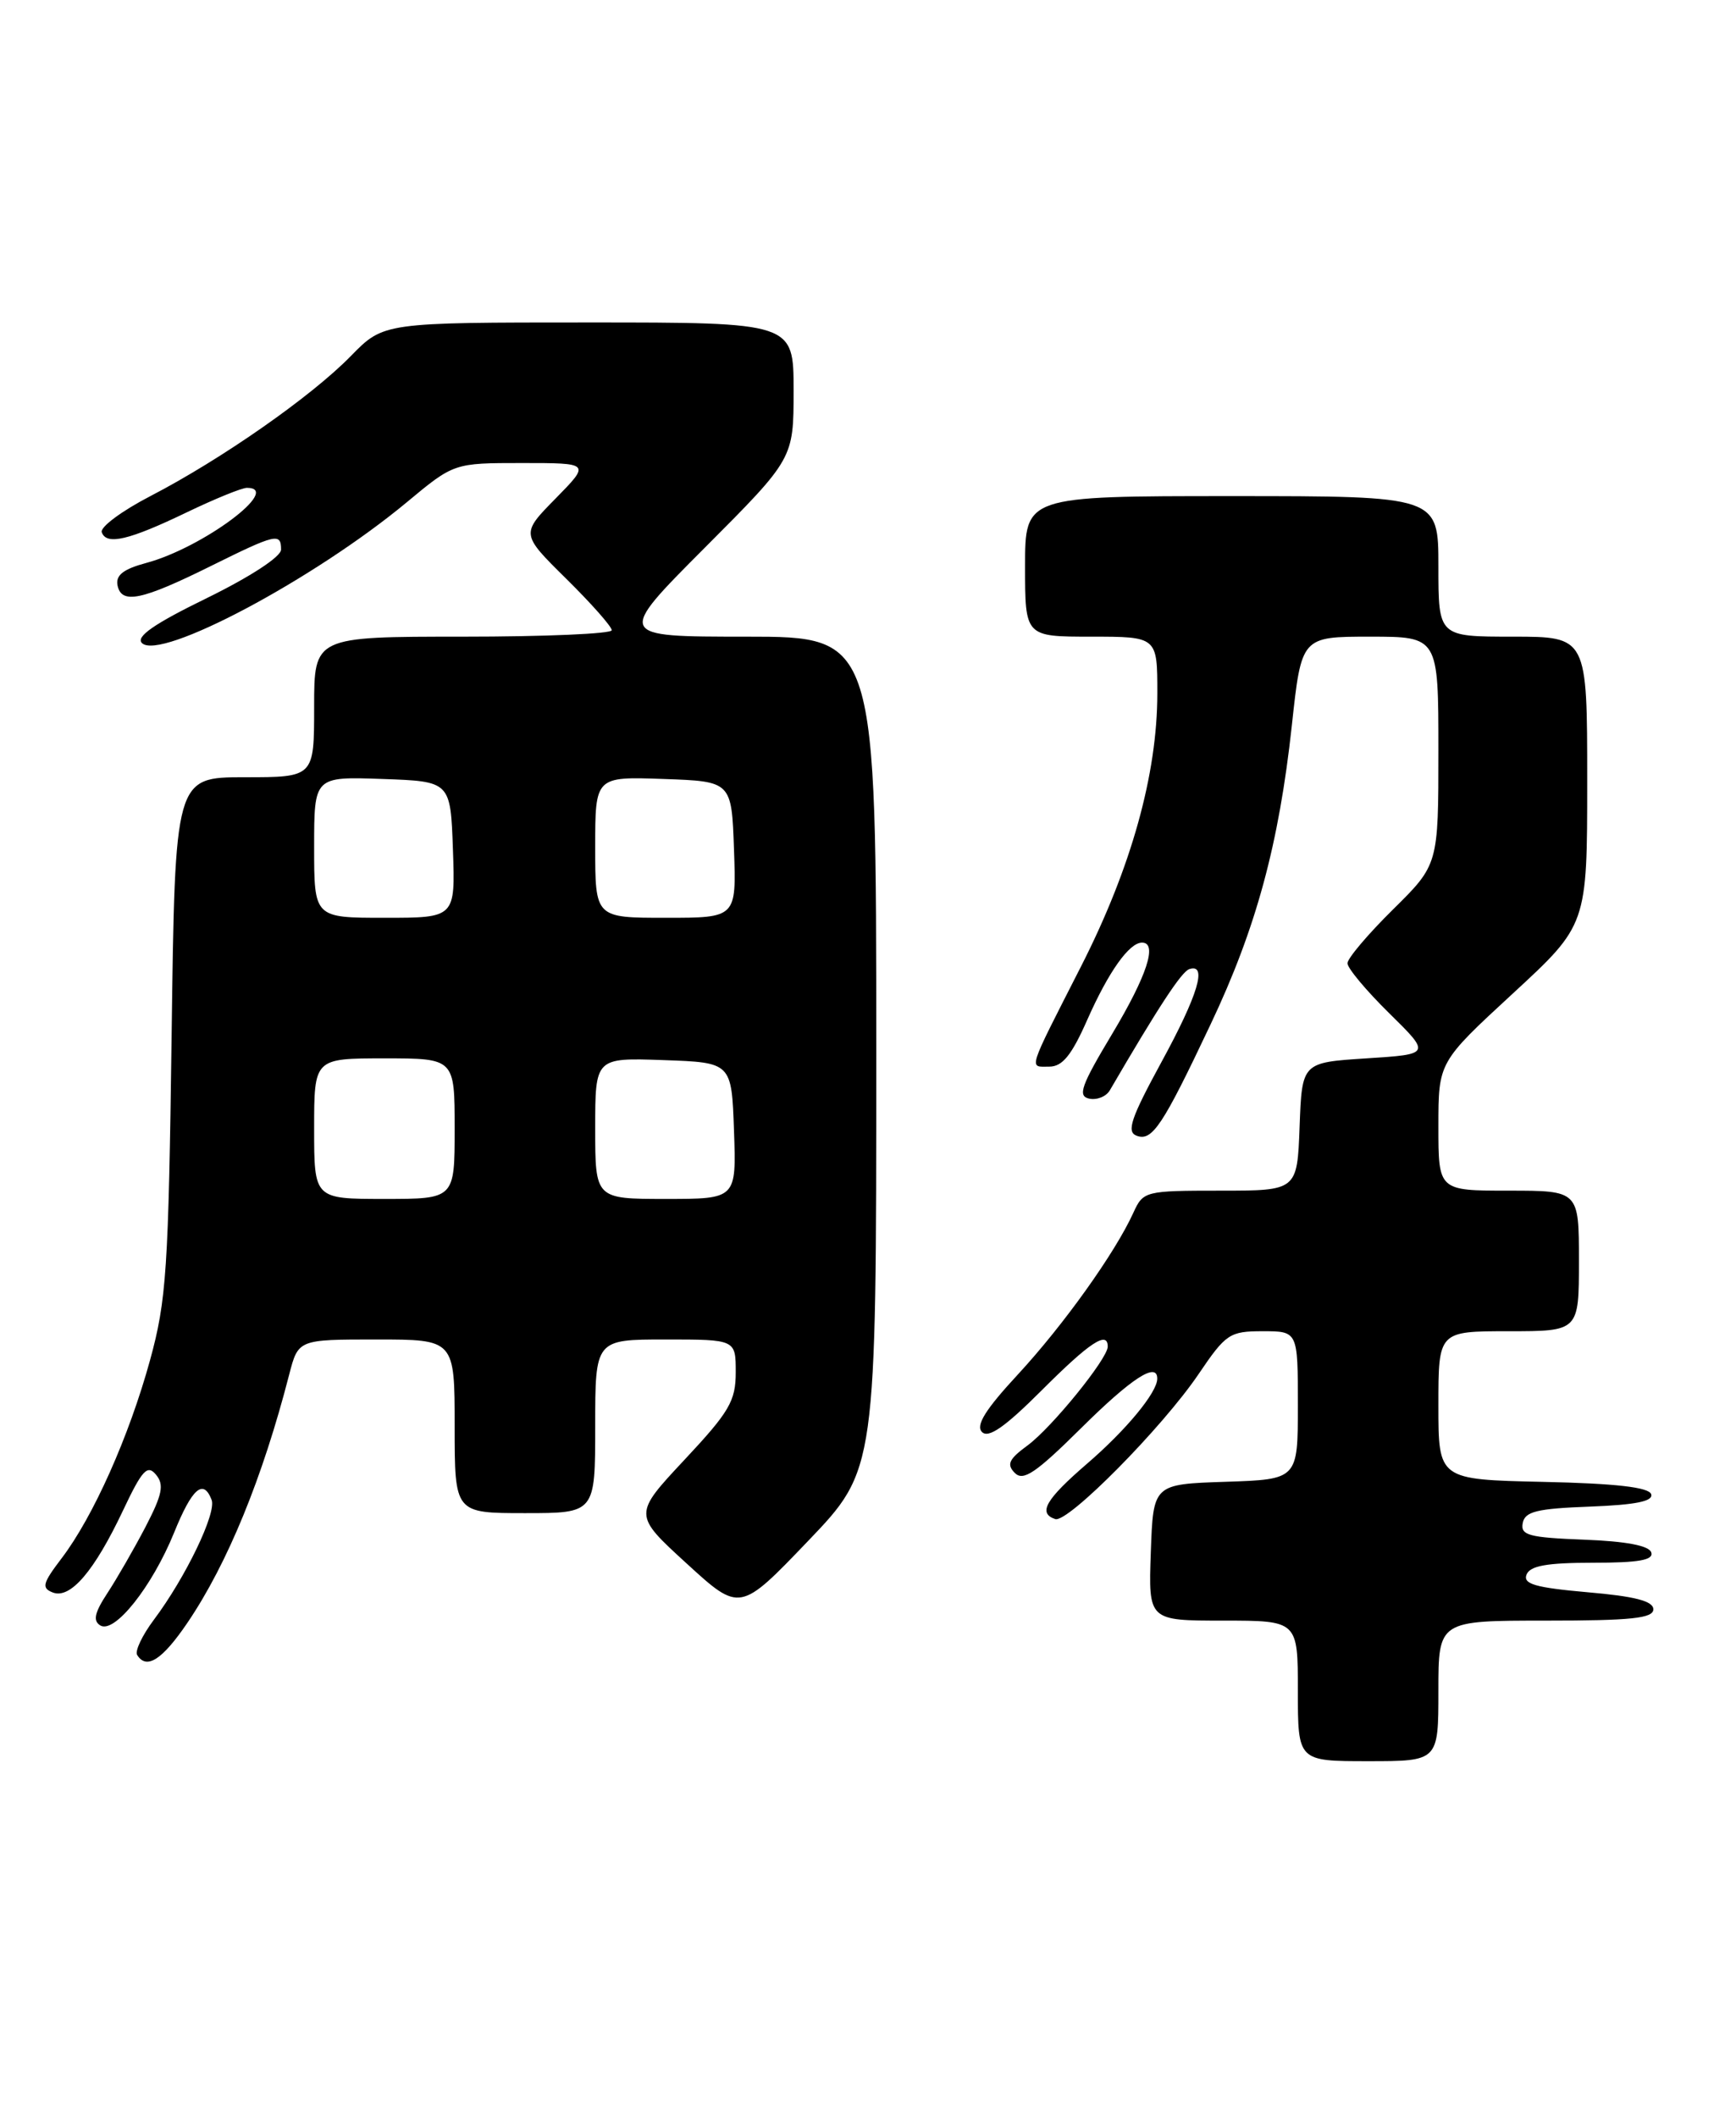 <?xml version="1.0" encoding="UTF-8" standalone="no"?>
<!DOCTYPE svg PUBLIC "-//W3C//DTD SVG 1.1//EN" "http://www.w3.org/Graphics/SVG/1.1/DTD/svg11.dtd" >
<svg xmlns="http://www.w3.org/2000/svg" xmlns:xlink="http://www.w3.org/1999/xlink" version="1.1" viewBox="0 0 210 256">
 <g >
 <path fill="currentColor"
d=" M 174.00 204.50 C 174.00 196.00 174.00 196.00 187.00 196.00 C 197.34 196.00 200.00 195.72 200.00 194.63 C 200.00 193.64 197.78 193.06 192.06 192.57 C 185.74 192.01 184.22 191.58 184.66 190.44 C 185.07 189.37 187.11 189.00 192.69 189.00 C 198.23 189.00 200.06 188.68 199.75 187.75 C 199.48 186.93 196.68 186.40 191.60 186.21 C 184.94 185.95 183.92 185.68 184.20 184.21 C 184.46 182.80 185.91 182.45 192.33 182.21 C 197.88 182.00 200.02 181.56 199.74 180.71 C 199.46 179.87 195.46 179.41 186.67 179.22 C 174.00 178.94 174.00 178.94 174.00 169.97 C 174.00 161.00 174.00 161.00 182.50 161.00 C 191.00 161.00 191.00 161.00 191.00 152.50 C 191.00 144.00 191.00 144.00 182.50 144.00 C 174.00 144.00 174.00 144.00 174.00 136.23 C 174.00 128.46 174.00 128.46 183.00 120.16 C 192.00 111.86 192.00 111.86 192.00 94.43 C 192.00 77.00 192.00 77.00 183.00 77.00 C 174.00 77.00 174.00 77.00 174.00 68.50 C 174.00 60.00 174.00 60.00 149.00 60.00 C 124.00 60.00 124.00 60.00 124.00 68.50 C 124.00 77.00 124.00 77.00 132.00 77.00 C 140.00 77.00 140.00 77.00 140.00 83.84 C 140.00 93.64 136.84 104.95 130.78 116.86 C 124.19 129.80 124.44 129.00 126.93 129.00 C 128.52 129.00 129.64 127.62 131.55 123.28 C 134.11 117.51 136.60 114.00 138.15 114.00 C 140.06 114.00 138.75 118.01 134.53 125.05 C 130.78 131.30 130.33 132.56 131.75 132.87 C 132.69 133.07 133.81 132.62 134.25 131.87 C 140.15 121.75 142.92 117.53 143.86 117.21 C 146.09 116.47 144.94 120.31 140.48 128.48 C 136.81 135.22 136.25 136.88 137.48 137.35 C 139.37 138.08 140.62 136.20 146.46 123.85 C 151.96 112.25 154.70 102.13 156.27 87.75 C 157.43 77.00 157.43 77.00 165.72 77.00 C 174.00 77.00 174.00 77.00 174.00 90.78 C 174.00 104.57 174.00 104.57 168.50 110.00 C 165.47 112.99 163.00 115.91 163.00 116.50 C 163.00 117.09 165.27 119.81 168.05 122.54 C 173.09 127.50 173.09 127.50 165.30 128.00 C 157.50 128.50 157.50 128.50 157.21 136.25 C 156.92 144.00 156.92 144.00 147.62 144.00 C 138.53 144.00 138.29 144.06 137.11 146.65 C 134.90 151.52 128.64 160.27 123.14 166.22 C 119.20 170.47 118.00 172.40 118.79 173.19 C 119.58 173.98 121.58 172.58 126.02 168.14 C 131.82 162.34 134.00 160.90 134.00 162.86 C 134.00 164.32 127.22 172.67 124.29 174.82 C 122.04 176.47 121.74 177.11 122.76 178.14 C 123.78 179.18 125.31 178.14 130.79 172.71 C 136.88 166.67 140.01 164.64 139.99 166.75 C 139.98 168.41 136.23 172.95 131.50 177.02 C 126.48 181.35 125.52 183.01 127.65 183.72 C 129.17 184.22 140.60 172.67 145.00 166.17 C 148.29 161.31 148.75 161.00 152.75 161.00 C 157.00 161.00 157.00 161.00 157.00 169.96 C 157.00 178.92 157.00 178.92 148.25 179.21 C 139.50 179.50 139.50 179.50 139.21 187.75 C 138.92 196.00 138.92 196.00 147.96 196.00 C 157.00 196.00 157.00 196.00 157.00 204.50 C 157.00 213.00 157.00 213.00 165.50 213.00 C 174.00 213.00 174.00 213.00 174.00 204.50 Z  M 22.70 196.22 C 27.53 189.08 31.76 178.76 34.98 166.25 C 36.08 162.00 36.08 162.00 45.54 162.00 C 55.00 162.00 55.00 162.00 55.00 172.50 C 55.00 183.00 55.00 183.00 63.50 183.00 C 72.00 183.00 72.00 183.00 72.00 172.50 C 72.00 162.00 72.00 162.00 80.50 162.00 C 89.00 162.00 89.00 162.00 89.00 165.96 C 89.00 169.44 88.24 170.74 82.80 176.55 C 76.60 183.18 76.60 183.18 83.05 189.08 C 89.50 194.98 89.50 194.98 97.75 186.37 C 106.00 177.75 106.00 177.75 106.00 127.38 C 106.00 77.00 106.00 77.00 90.27 77.00 C 74.53 77.00 74.53 77.00 85.27 66.23 C 96.00 55.47 96.00 55.47 96.00 47.23 C 96.00 39.00 96.00 39.00 71.20 39.00 C 46.41 39.00 46.41 39.00 42.45 43.05 C 37.68 47.94 26.78 55.55 18.21 59.99 C 14.75 61.78 12.09 63.75 12.31 64.37 C 12.87 65.98 15.60 65.33 22.62 61.95 C 25.99 60.33 29.25 59.00 29.87 59.00 C 34.24 59.00 24.54 66.24 17.70 68.08 C 14.91 68.83 13.97 69.57 14.22 70.81 C 14.70 73.11 17.13 72.61 25.50 68.46 C 33.39 64.55 34.00 64.41 34.00 66.47 C 34.00 67.33 30.27 69.76 25.05 72.32 C 18.67 75.43 16.40 77.00 17.17 77.77 C 19.36 79.96 38.00 70.05 49.20 60.75 C 54.91 56.00 54.91 56.00 63.16 56.00 C 71.42 56.00 71.42 56.00 67.21 60.29 C 63.00 64.57 63.00 64.57 68.50 70.00 C 71.53 72.99 74.00 75.78 74.00 76.22 C 74.00 76.65 65.90 77.00 56.00 77.00 C 38.00 77.00 38.00 77.00 38.00 85.50 C 38.00 94.00 38.00 94.00 29.59 94.00 C 21.17 94.00 21.17 94.00 20.76 125.25 C 20.38 153.56 20.14 157.25 18.15 164.50 C 15.61 173.74 11.27 183.46 7.44 188.48 C 5.15 191.49 5.00 192.06 6.39 192.60 C 8.51 193.41 11.40 190.04 14.88 182.68 C 17.20 177.77 17.83 177.09 18.87 178.35 C 19.88 179.56 19.64 180.74 17.60 184.67 C 16.21 187.33 14.14 190.92 13.00 192.66 C 11.44 195.03 11.22 196.02 12.13 196.58 C 13.84 197.64 18.40 191.90 21.06 185.36 C 23.24 179.98 24.60 178.79 25.60 181.40 C 26.21 182.98 22.45 190.78 18.61 195.90 C 17.21 197.77 16.30 199.68 16.59 200.15 C 17.72 201.98 19.63 200.75 22.70 196.22 Z  M 38.00 136.50 C 38.00 128.00 38.00 128.00 46.50 128.00 C 55.00 128.00 55.00 128.00 55.00 136.50 C 55.00 145.00 55.00 145.00 46.50 145.00 C 38.00 145.00 38.00 145.00 38.00 136.50 Z  M 72.00 136.46 C 72.00 127.92 72.00 127.92 80.25 128.21 C 88.50 128.50 88.50 128.50 88.79 136.75 C 89.08 145.00 89.08 145.00 80.54 145.00 C 72.00 145.00 72.00 145.00 72.00 136.46 Z  M 38.00 102.46 C 38.00 93.92 38.00 93.92 46.25 94.21 C 54.50 94.50 54.50 94.50 54.79 102.75 C 55.08 111.00 55.08 111.00 46.54 111.00 C 38.00 111.00 38.00 111.00 38.00 102.46 Z  M 72.00 102.46 C 72.00 93.92 72.00 93.92 80.25 94.21 C 88.50 94.50 88.50 94.50 88.79 102.75 C 89.08 111.00 89.08 111.00 80.54 111.00 C 72.00 111.00 72.00 111.00 72.00 102.46 Z "/>
</g>
</svg>